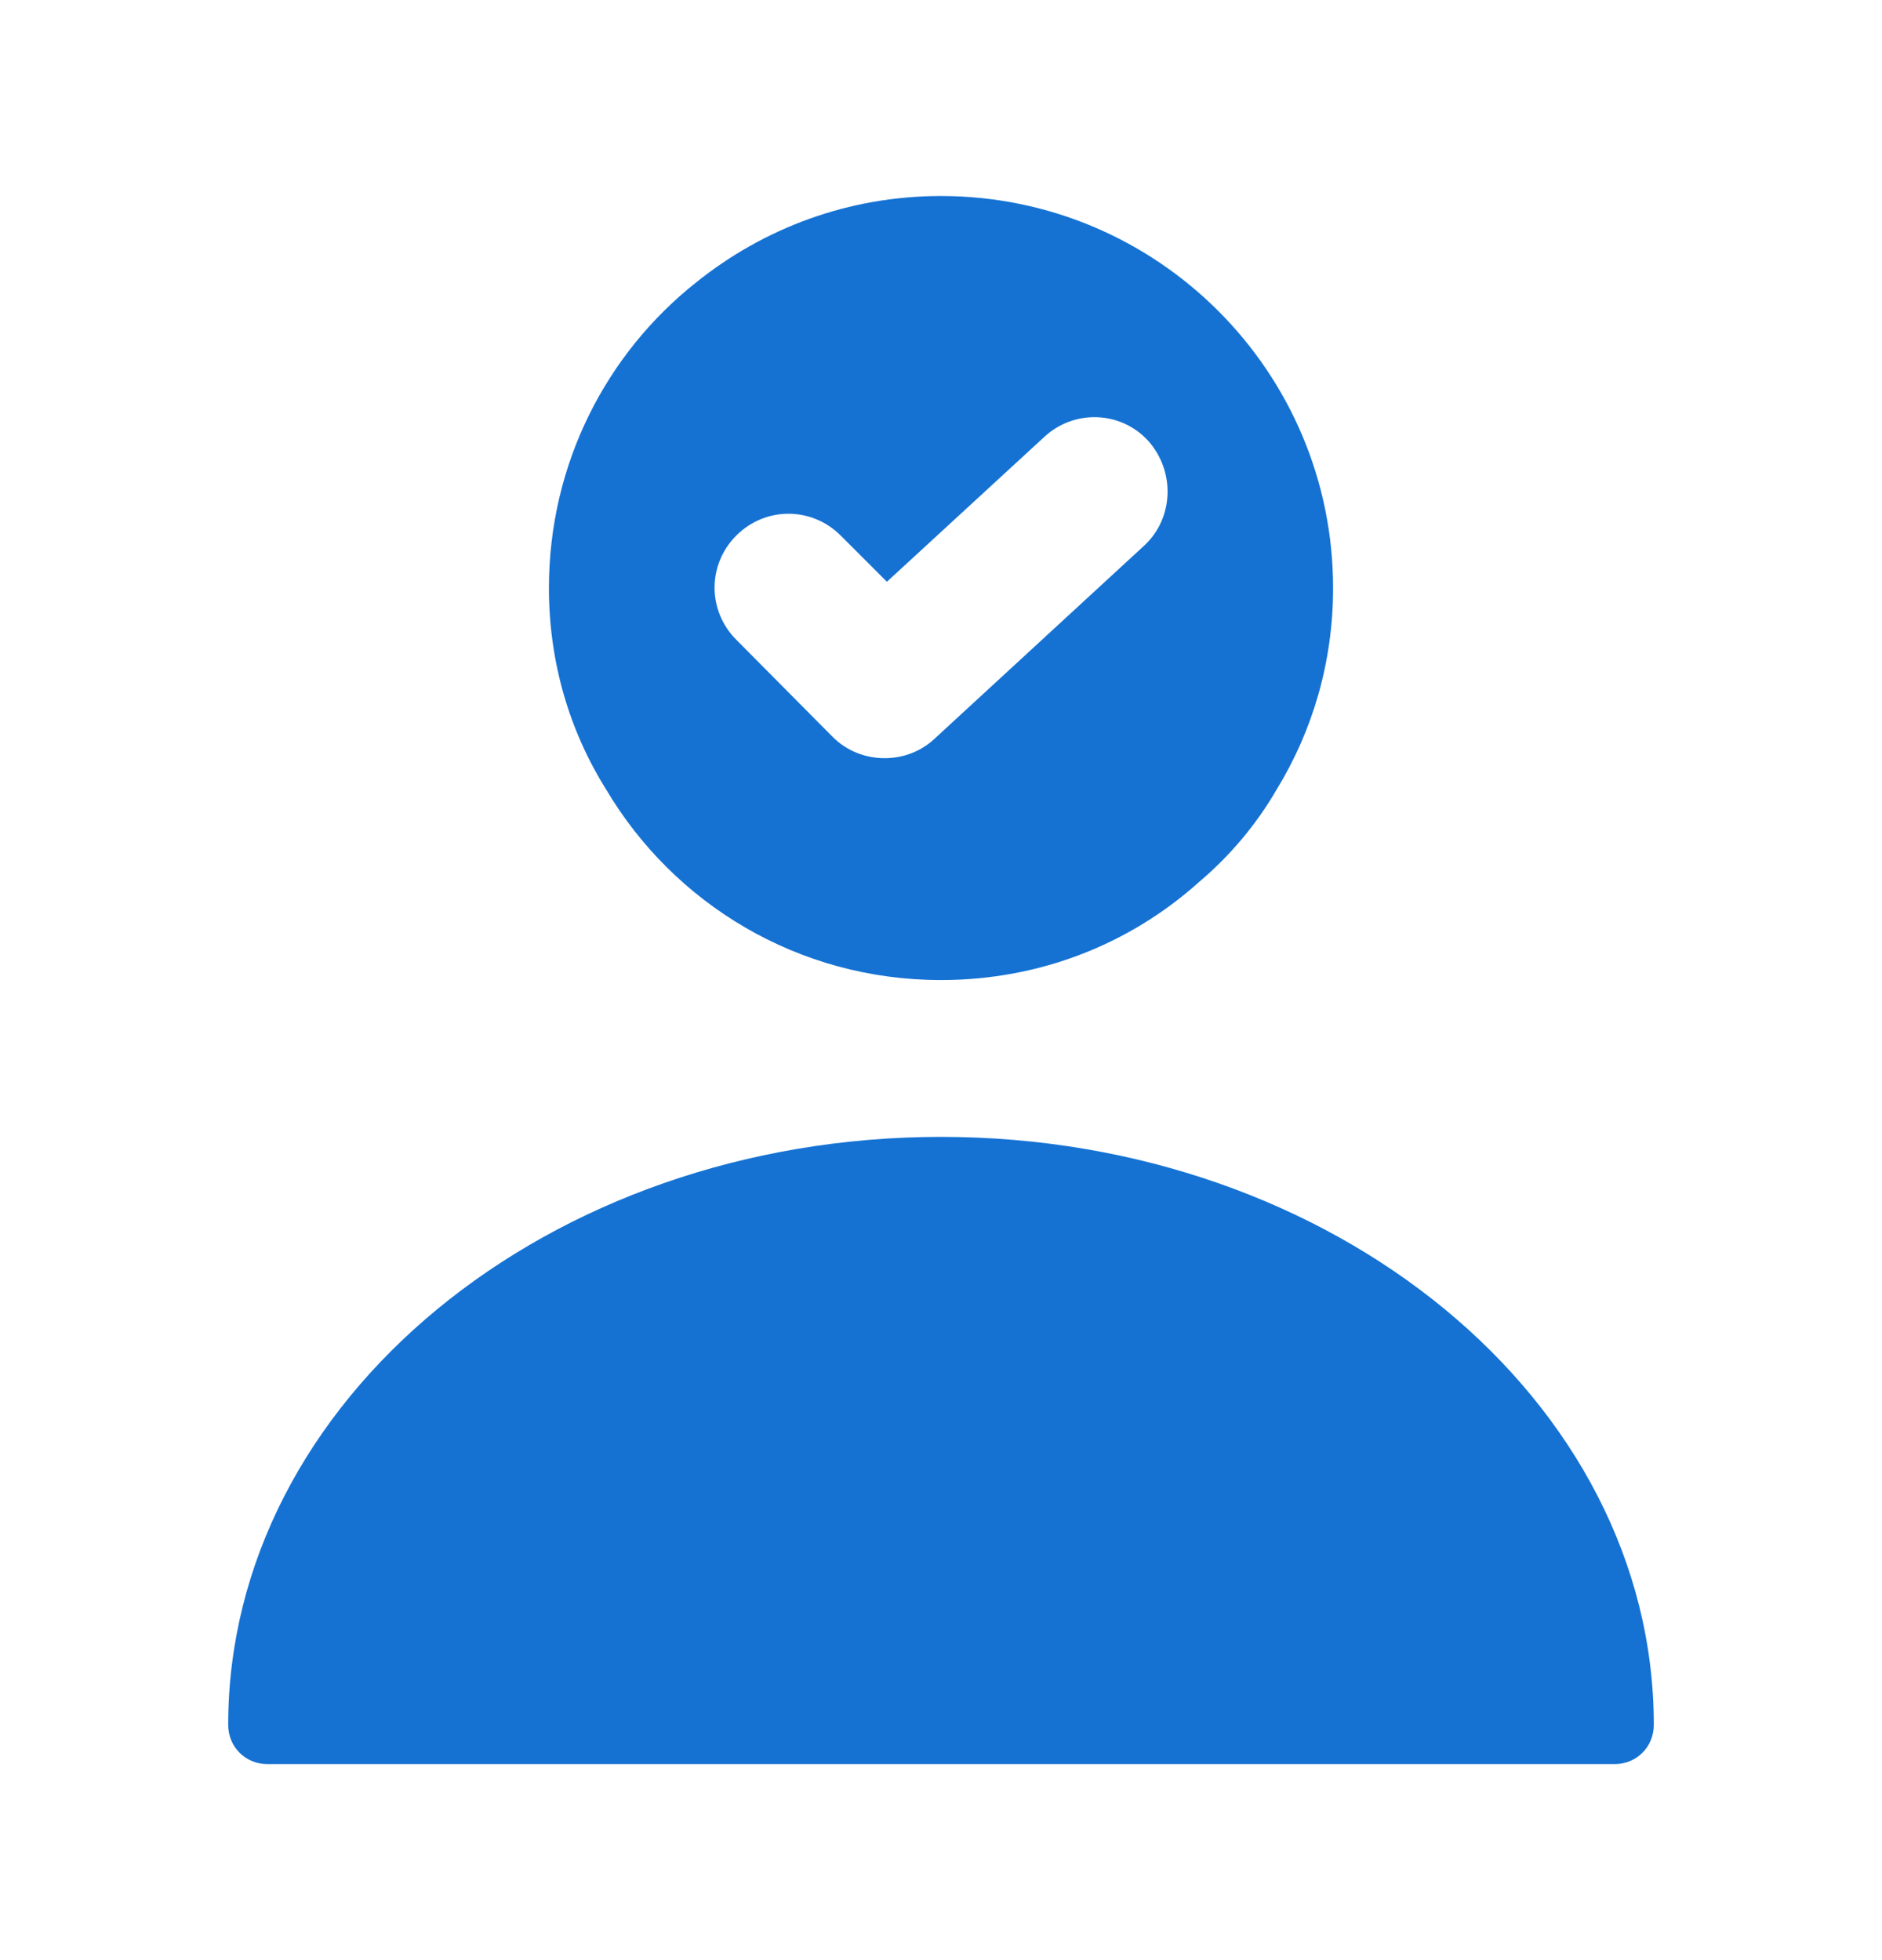 <svg width="24" height="25" viewBox="0 0 24 25" fill="none" xmlns="http://www.w3.org/2000/svg">
<path d="M12 14.5C6.99 14.5 2.91 17.86 2.91 22C2.91 22.28 3.13 22.5 3.41 22.5H20.59C20.87 22.5 21.09 22.28 21.09 22C21.09 17.86 17.01 14.5 12 14.5Z" fill="#1572D3"/>
<path d="M12 2.5C10.82 2.5 9.74 2.91 8.88 3.6C7.73 4.51 7 5.92 7 7.5C7 8.44 7.26 9.32 7.73 10.07C8.59 11.52 10.17 12.5 12 12.5C13.26 12.5 14.41 12.04 15.29 11.25C15.68 10.92 16.02 10.52 16.28 10.07C16.74 9.32 17 8.44 17 7.5C17 4.74 14.76 2.5 12 2.5ZM14.59 6.96L11.92 9.42C11.74 9.59 11.51 9.67 11.28 9.67C11.04 9.67 10.8 9.58 10.62 9.4L9.39 8.16C9.02 7.79 9.02 7.2 9.39 6.83C9.76 6.46 10.35 6.46 10.72 6.83L11.31 7.42L13.32 5.57C13.7 5.22 14.29 5.24 14.64 5.62C14.99 6.01 14.97 6.61 14.59 6.96Z" fill="#1572D3"/>
</svg>
